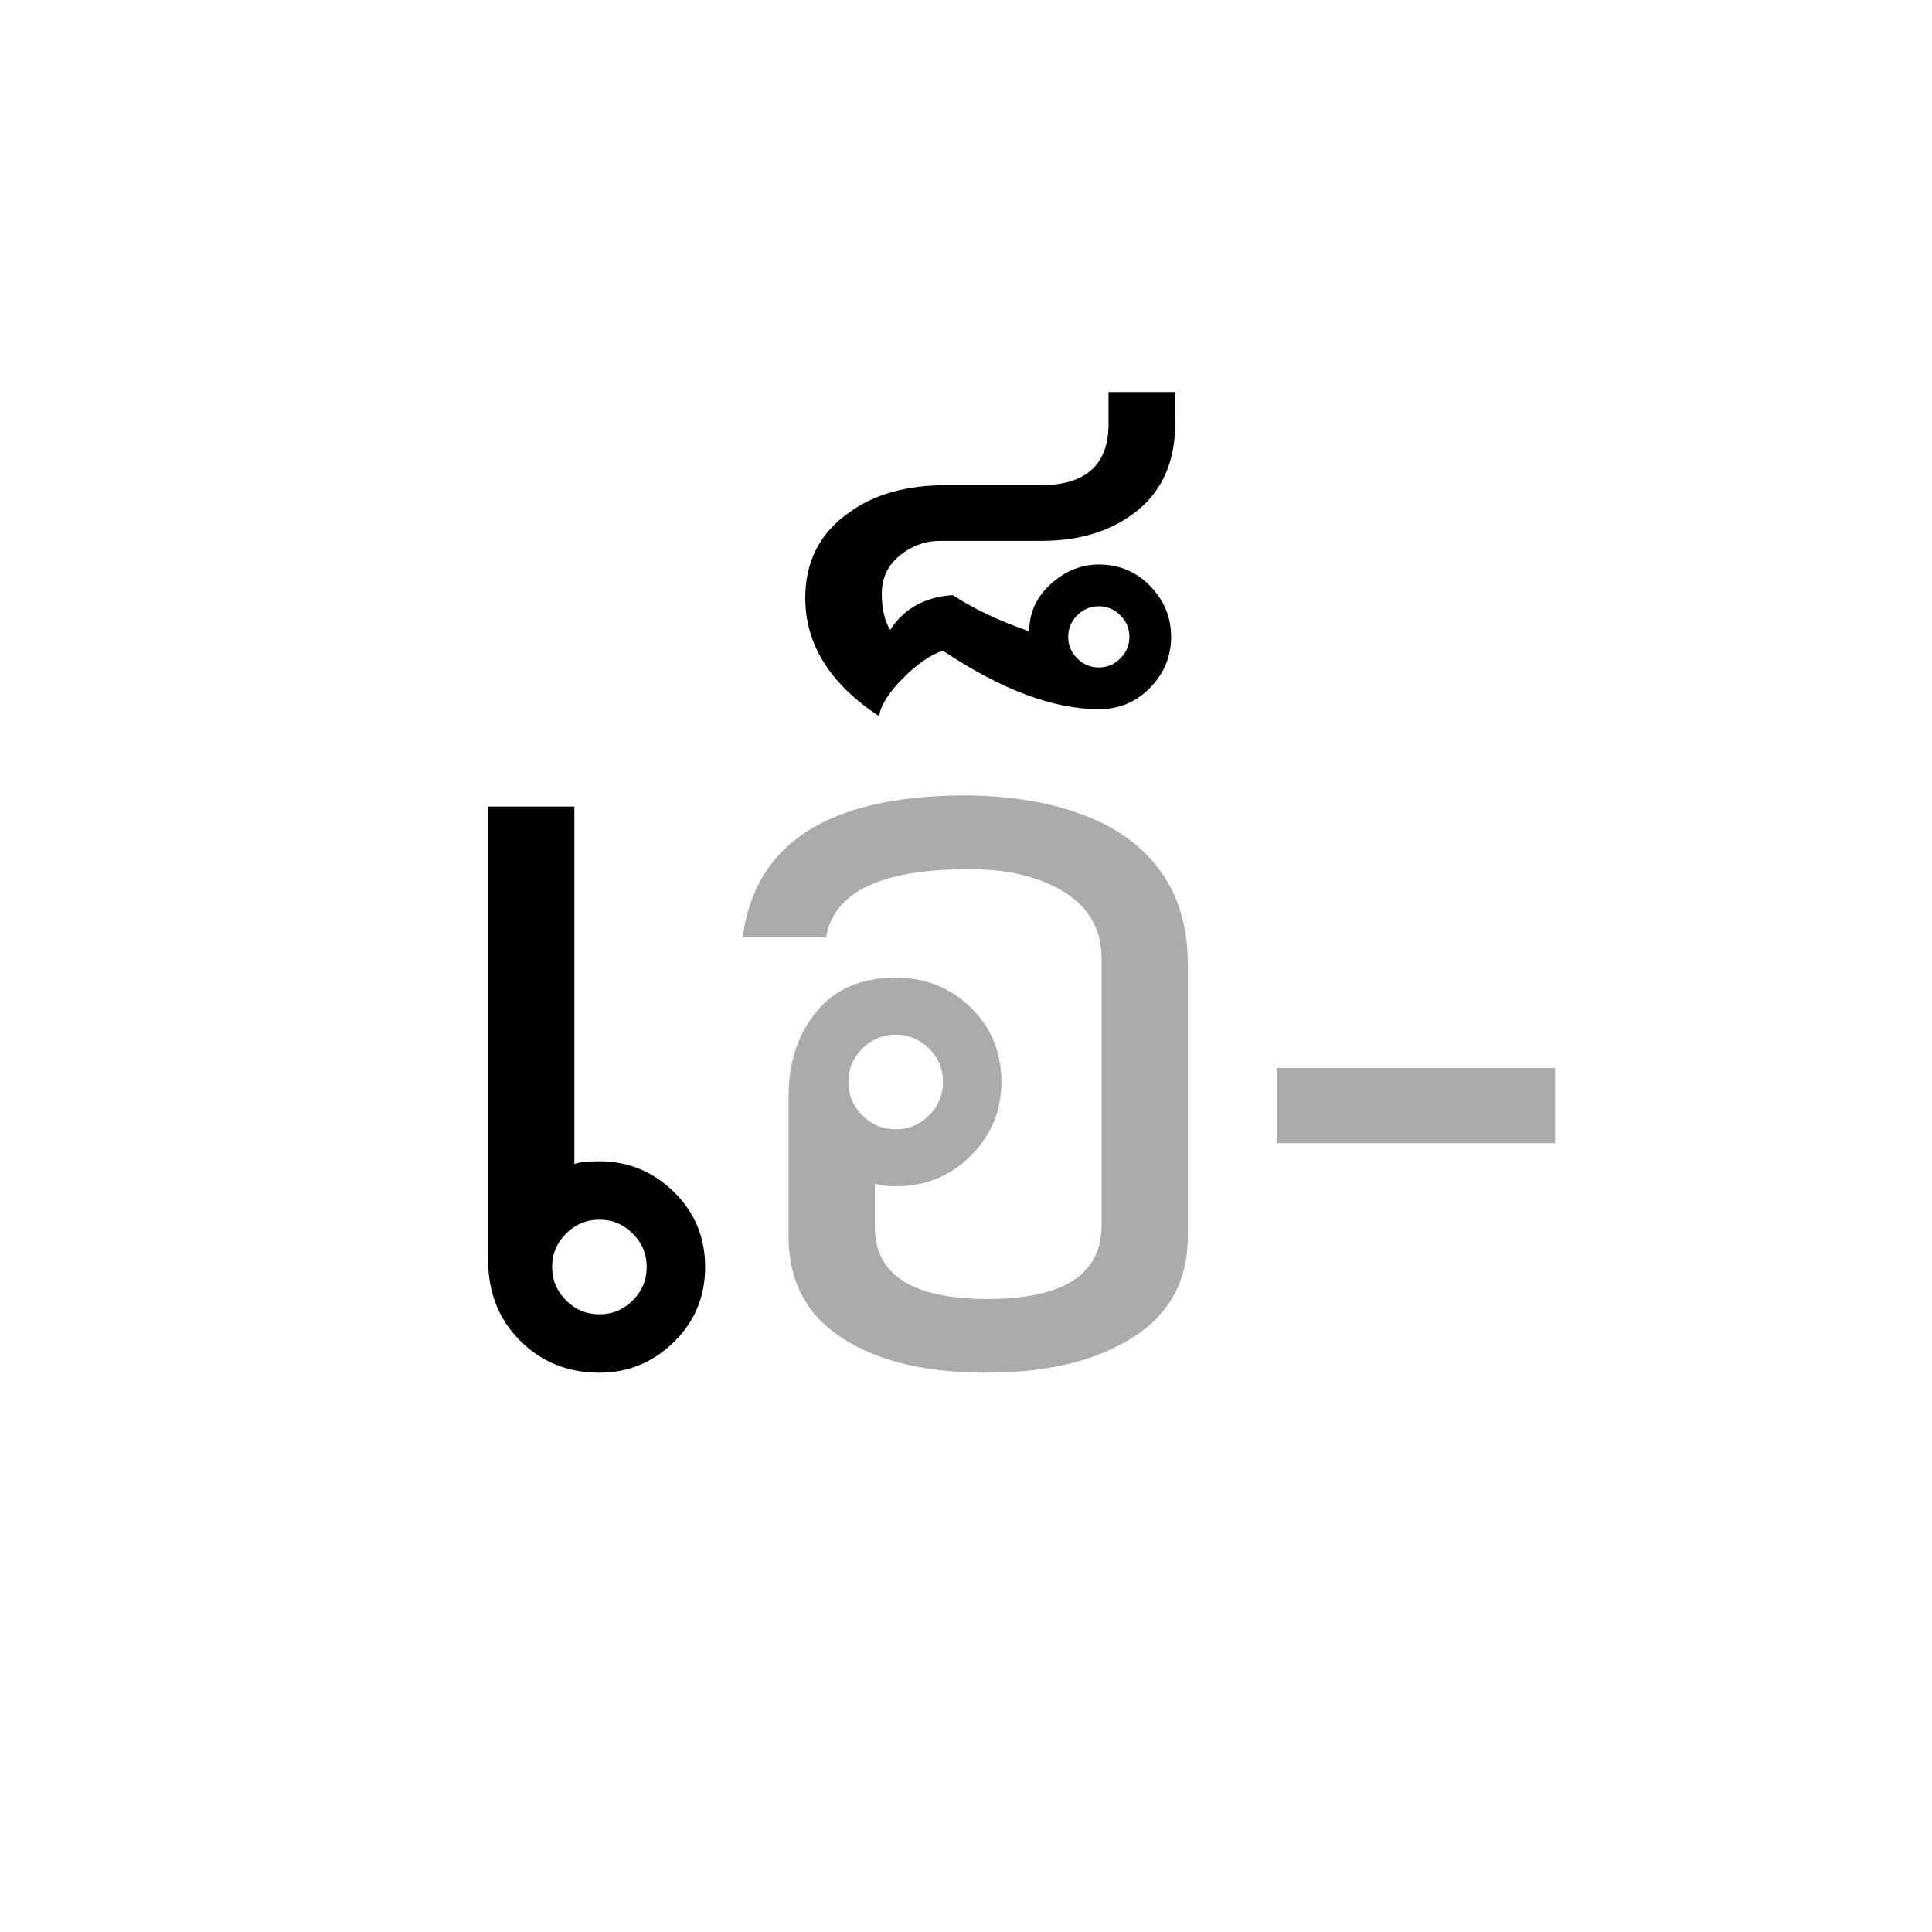 <?xml version="1.0" encoding="UTF-8" standalone="no"?><!DOCTYPE svg PUBLIC "-//W3C//DTD SVG 1.1//EN" "http://www.w3.org/Graphics/SVG/1.1/DTD/svg11.dtd"><svg width="100%" height="100%" viewBox="0 0 100 100" version="1.1" xmlns="http://www.w3.org/2000/svg" xmlns:xlink="http://www.w3.org/1999/xlink" xml:space="preserve" xmlns:serif="http://www.serif.com/" style="fill-rule:evenodd;clip-rule:evenodd;stroke-linejoin:round;stroke-miterlimit:1.414;"><rect id="vowels-short" x="0" y="-300" width="300" height="900" style="fill:none;"/><path d="M36.497,65.579c0,1.536 -0.54,2.832 -1.62,3.888c-1.08,1.056 -2.364,1.584 -3.852,1.584c-1.632,0 -3,-0.552 -4.104,-1.656c-1.104,-1.104 -1.656,-2.496 -1.656,-4.176l0,-23.472l4.464,0l0,18.504c0.24,-0.096 0.672,-0.144 1.296,-0.144c1.488,0 2.772,0.528 3.852,1.584c1.08,1.056 1.62,2.352 1.62,3.888Zm-3.024,0c0,-0.672 -0.24,-1.248 -0.72,-1.728c-0.48,-0.48 -1.056,-0.72 -1.728,-0.72c-0.672,0 -1.248,0.24 -1.728,0.72c-0.48,0.48 -0.72,1.056 -0.72,1.728c0,0.672 0.24,1.248 0.72,1.728c0.48,0.48 1.056,0.72 1.728,0.72c0.672,0 1.248,-0.24 1.728,-0.72c0.48,-0.48 0.72,-1.056 0.72,-1.728Z" style="fill-rule:nonzero;"/><path d="M61.481,63.995c0,2.496 -1.128,4.344 -3.384,5.544c-1.824,1.008 -4.176,1.512 -7.056,1.512c-2.88,0 -5.208,-0.504 -6.984,-1.512c-2.16,-1.2 -3.24,-3.048 -3.24,-5.544l0,-7.272c0,-1.728 0.48,-3.18 1.44,-4.356c0.96,-1.176 2.328,-1.764 4.104,-1.764c1.536,0 2.832,0.516 3.888,1.548c1.056,1.032 1.584,2.316 1.584,3.852c0,1.488 -0.528,2.76 -1.584,3.816c-1.056,1.056 -2.352,1.584 -3.888,1.584c-0.432,0 -0.792,-0.048 -1.08,-0.144l0,2.232c0,2.496 1.944,3.744 5.832,3.744c3.936,0 5.904,-1.272 5.904,-3.816l0,-13.824c0,-1.584 -0.744,-2.784 -2.232,-3.6c-1.248,-0.672 -2.784,-1.008 -4.608,-1.008c-4.56,0 -7.032,1.176 -7.416,3.528l-4.32,0c0.624,-4.848 4.416,-7.296 11.376,-7.344c3.216,0 5.856,0.6 7.92,1.8c2.496,1.536 3.744,3.84 3.744,6.912l0,14.112Zm-12.672,-7.992c0,-0.672 -0.24,-1.248 -0.72,-1.728c-0.48,-0.48 -1.056,-0.72 -1.728,-0.72c-0.672,0 -1.248,0.24 -1.728,0.72c-0.48,0.48 -0.72,1.056 -0.72,1.728c0,0.672 0.24,1.248 0.72,1.728c0.48,0.48 1.056,0.72 1.728,0.72c0.672,0 1.248,-0.24 1.728,-0.72c0.48,-0.48 0.72,-1.056 0.72,-1.728Z" style="fill:#ababab;fill-rule:nonzero;"/><path d="M60.617,32.963c0,1.008 -0.36,1.884 -1.08,2.628c-0.72,0.744 -1.608,1.116 -2.664,1.116c-2.352,0 -5.04,-1.008 -8.064,-3.024c-0.624,0.192 -1.308,0.66 -2.052,1.404c-0.744,0.744 -1.164,1.404 -1.26,1.98c-2.544,-1.68 -3.816,-3.72 -3.816,-6.12c0,-1.872 0.744,-3.336 2.232,-4.392c1.296,-0.96 2.976,-1.44 5.04,-1.44l4.896,0c2.352,0 3.528,-1.056 3.528,-3.168l0,-1.656l3.456,0l0,1.584c0,1.968 -0.648,3.48 -1.944,4.536c-1.296,1.056 -2.952,1.584 -4.968,1.584l-5.256,0c-0.768,0 -1.464,0.252 -2.088,0.756c-0.624,0.504 -0.936,1.164 -0.936,1.98c0,0.768 0.144,1.392 0.432,1.872c0.72,-1.104 1.8,-1.704 3.24,-1.8c1.104,0.72 2.424,1.344 3.96,1.872c0,-0.96 0.372,-1.776 1.116,-2.448c0.744,-0.672 1.572,-1.008 2.484,-1.008c1.056,0 1.944,0.372 2.664,1.116c0.72,0.744 1.08,1.62 1.08,2.628Zm-2.16,0c0,-0.432 -0.156,-0.804 -0.468,-1.116c-0.312,-0.312 -0.684,-0.468 -1.116,-0.468c-0.432,0 -0.804,0.156 -1.116,0.468c-0.312,0.312 -0.468,0.684 -0.468,1.116c0,0.432 0.156,0.804 0.468,1.116c0.312,0.312 0.684,0.468 1.116,0.468c0.432,0 0.804,-0.156 1.116,-0.468c0.312,-0.312 0.468,-0.684 0.468,-1.116Z" style="fill-rule:nonzero;"/><rect x="66.089" y="55.283" width="14.4" height="3.888" style="fill:#ababab;fill-rule:nonzero;"/></svg>